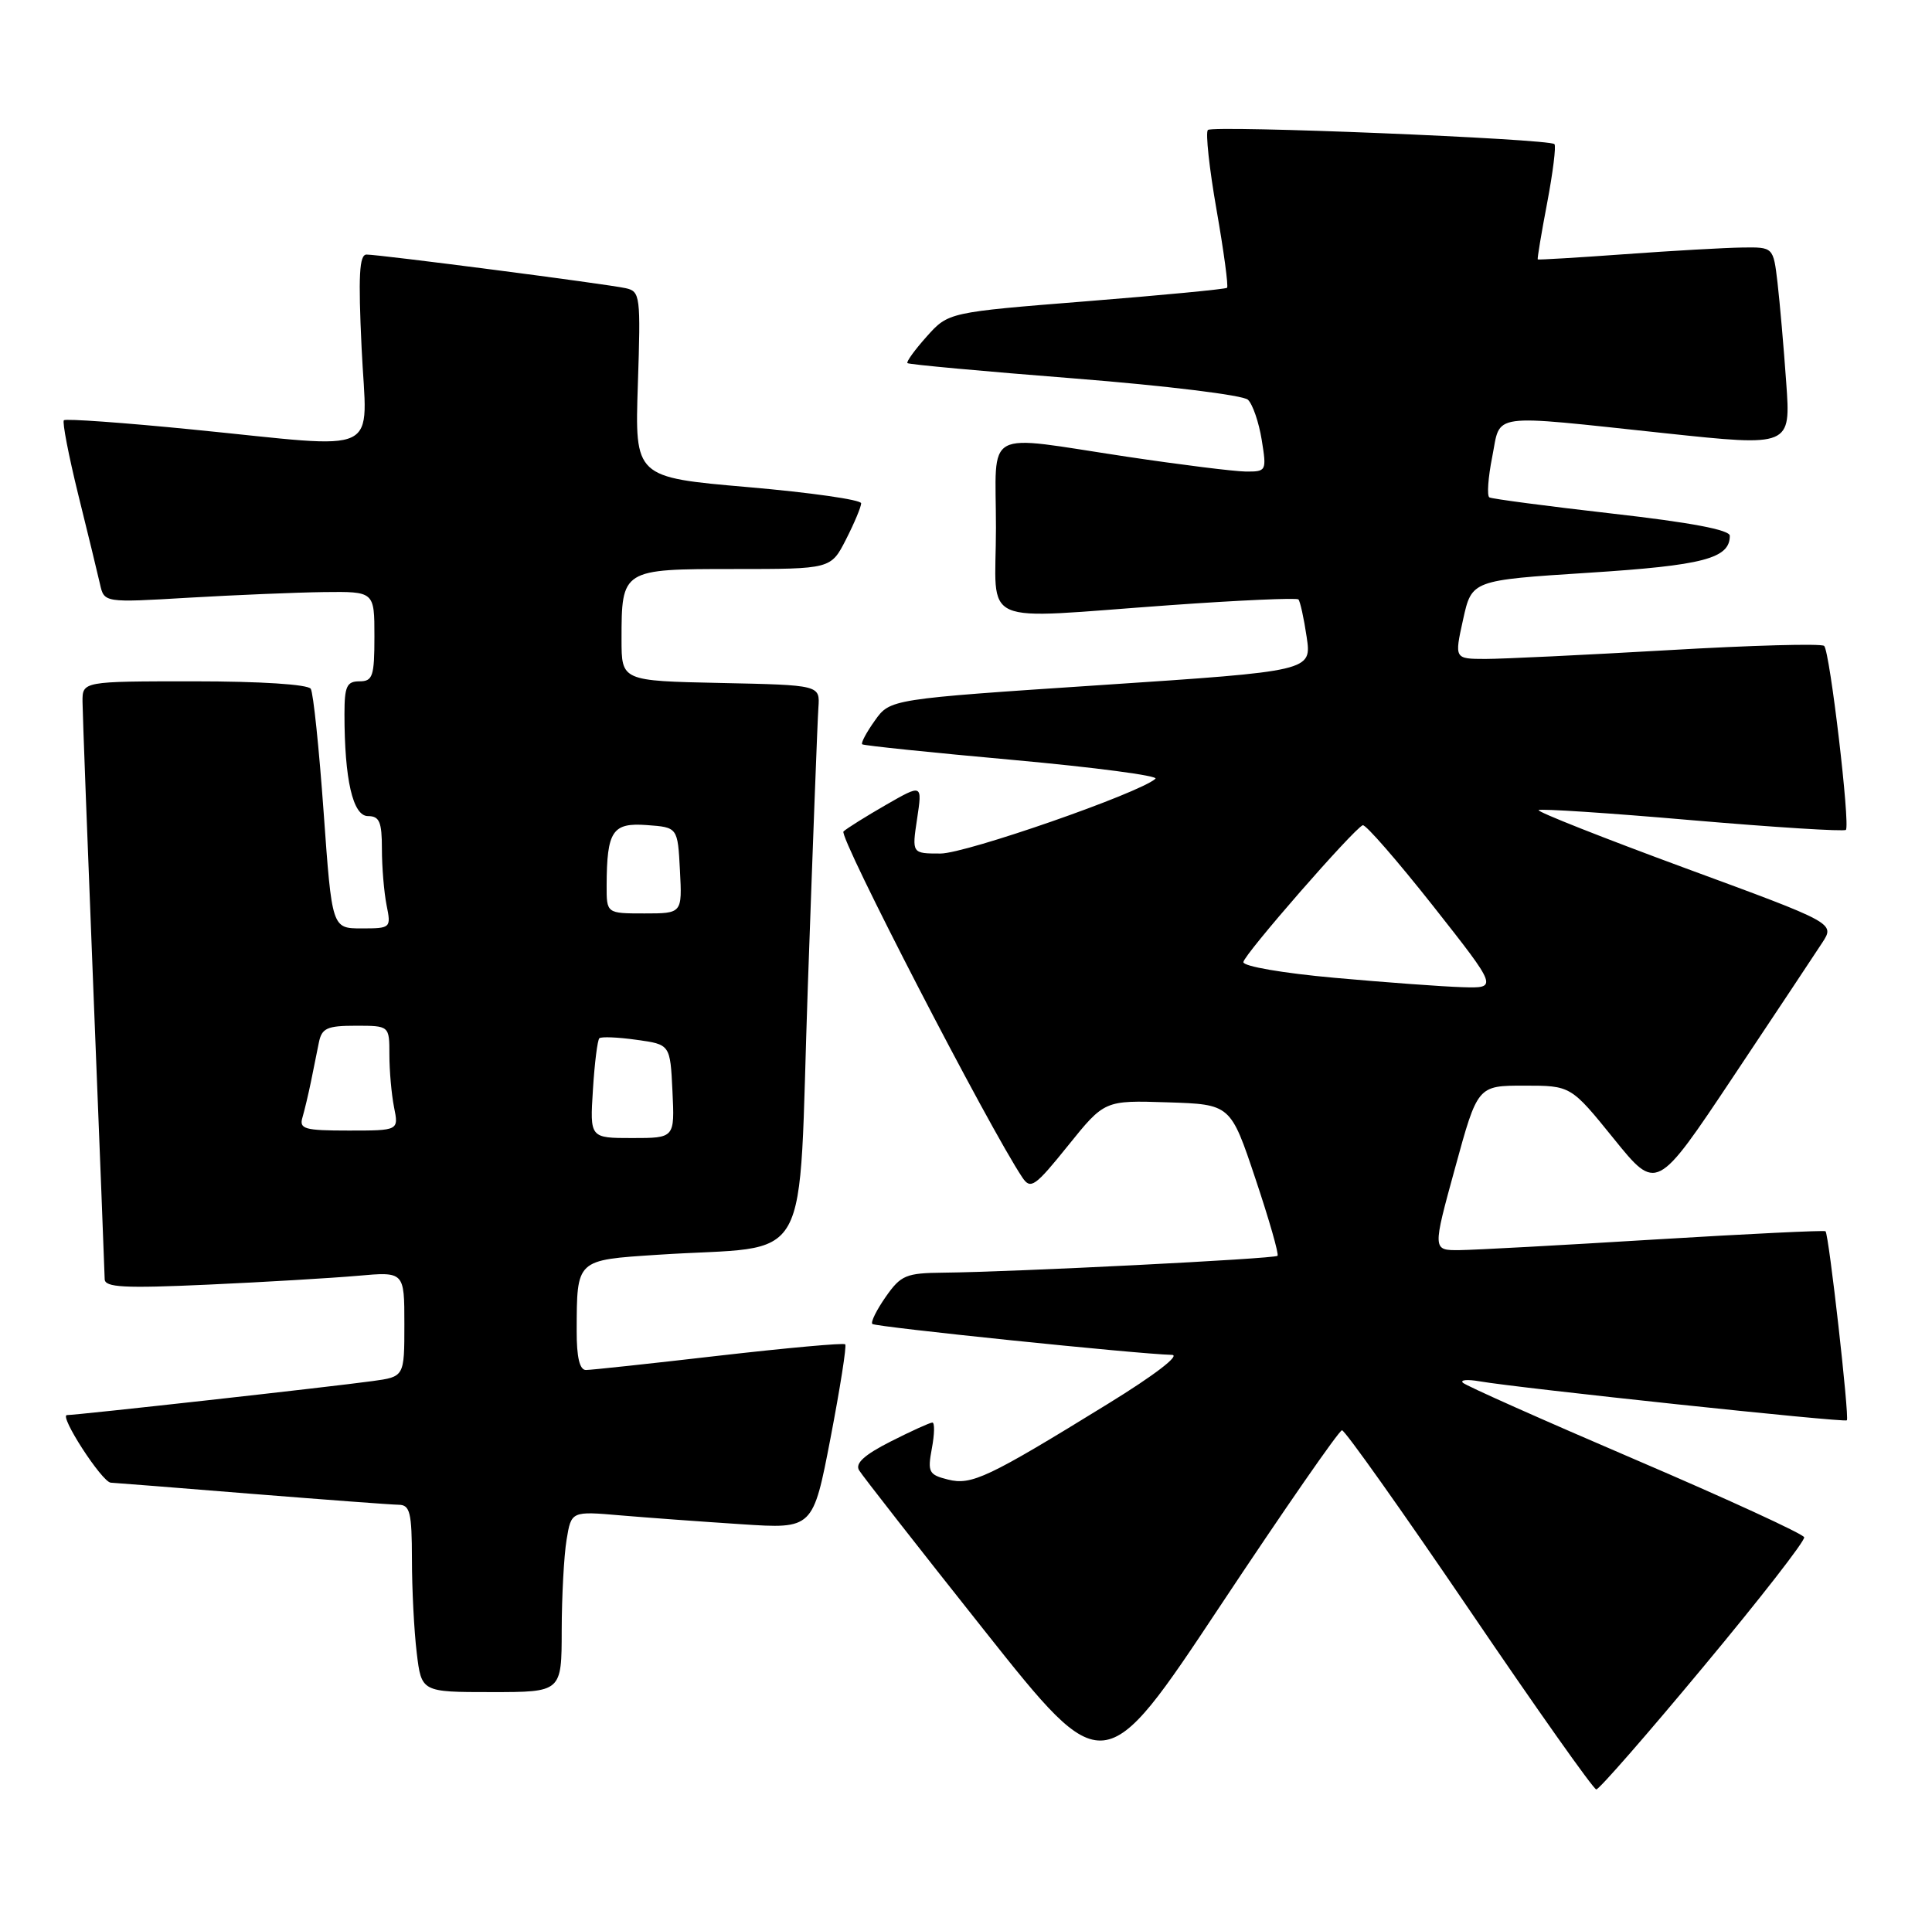 <?xml version="1.0" encoding="UTF-8" standalone="no"?>
<!DOCTYPE svg PUBLIC "-//W3C//DTD SVG 1.1//EN" "http://www.w3.org/Graphics/SVG/1.1/DTD/svg11.dtd" >
<svg xmlns="http://www.w3.org/2000/svg" xmlns:xlink="http://www.w3.org/1999/xlink" version="1.1" viewBox="0 0 258 256">
 <g >
 <path fill="currentColor"
d=" M 227.51 222.57 C 235.03 213.54 241.07 205.78 240.93 205.32 C 240.79 204.87 230.64 200.20 218.36 194.94 C 206.09 189.68 195.73 185.07 195.35 184.68 C 194.96 184.30 195.96 184.21 197.57 184.49 C 202.90 185.41 246.31 190.03 246.63 189.70 C 246.99 189.35 244.23 164.89 243.78 164.45 C 243.63 164.30 233.38 164.80 221.00 165.55 C 208.62 166.31 196.88 166.95 194.90 166.97 C 191.29 167.00 191.29 167.00 194.31 156.00 C 197.32 145.00 197.32 145.00 203.55 145.00 C 209.77 145.00 209.77 145.00 215.50 152.08 C 221.22 159.16 221.22 159.16 231.44 143.83 C 237.06 135.40 242.42 127.33 243.35 125.90 C 245.04 123.30 245.04 123.30 225.05 115.95 C 214.06 111.90 205.25 108.42 205.47 108.20 C 205.68 107.98 214.90 108.59 225.95 109.55 C 237.01 110.50 246.25 111.08 246.50 110.84 C 247.10 110.23 244.37 87.04 243.60 86.27 C 243.27 85.93 233.88 86.19 222.75 86.84 C 211.61 87.48 200.64 88.01 198.36 88.01 C 194.22 88.00 194.22 88.00 195.38 82.75 C 196.54 77.50 196.54 77.50 212.13 76.50 C 227.47 75.52 231.00 74.59 231.00 71.56 C 231.00 70.77 225.77 69.78 215.25 68.59 C 206.59 67.60 199.22 66.63 198.89 66.43 C 198.55 66.22 198.72 63.79 199.27 61.03 C 200.45 55.07 198.53 55.33 222.33 57.86 C 239.15 59.65 239.15 59.65 238.53 51.07 C 238.20 46.36 237.67 40.36 237.37 37.75 C 236.81 33.00 236.81 33.00 232.66 33.06 C 230.37 33.09 223.32 33.49 217.00 33.95 C 210.68 34.41 205.43 34.72 205.35 34.65 C 205.27 34.57 205.83 31.17 206.61 27.09 C 207.38 23.02 207.82 19.49 207.58 19.25 C 206.87 18.53 161.97 16.70 161.30 17.36 C 160.97 17.70 161.49 22.51 162.46 28.04 C 163.43 33.58 164.06 38.26 163.86 38.44 C 163.66 38.62 155.21 39.43 145.07 40.24 C 126.65 41.71 126.65 41.71 123.75 44.95 C 122.16 46.73 121.00 48.33 121.18 48.50 C 121.36 48.68 131.40 49.60 143.50 50.55 C 155.75 51.52 166.01 52.78 166.65 53.39 C 167.29 54.00 168.11 56.41 168.49 58.75 C 169.16 62.92 169.12 63.00 166.34 62.98 C 164.78 62.96 157.65 62.07 150.50 61.00 C 131.00 58.07 133.00 56.98 133.00 70.50 C 133.00 83.95 130.16 82.69 156.23 80.83 C 165.43 80.17 173.15 79.83 173.39 80.06 C 173.62 80.30 174.12 82.55 174.49 85.06 C 175.17 89.63 175.17 89.63 147.02 91.50 C 118.87 93.37 118.87 93.37 116.83 96.24 C 115.70 97.82 114.94 99.25 115.14 99.41 C 115.34 99.58 124.41 100.52 135.30 101.50 C 146.20 102.49 154.75 103.62 154.30 104.01 C 152.16 105.94 128.98 114.00 125.60 114.00 C 121.77 114.00 121.77 114.00 122.47 109.36 C 123.17 104.71 123.17 104.71 118.33 107.49 C 115.67 109.02 113.11 110.62 112.64 111.05 C 111.94 111.68 132.10 150.67 136.54 157.29 C 137.63 158.90 138.22 158.49 142.62 153.02 C 147.50 146.96 147.50 146.96 155.91 147.23 C 164.33 147.50 164.33 147.50 167.65 157.43 C 169.48 162.89 170.81 167.53 170.60 167.73 C 170.20 168.13 135.35 169.89 126.00 169.98 C 120.98 170.03 120.31 170.31 118.28 173.21 C 117.06 174.96 116.25 176.59 116.49 176.83 C 116.90 177.23 152.03 180.86 156.50 180.96 C 157.67 180.99 154.16 183.68 148.00 187.47 C 131.90 197.39 129.75 198.41 126.58 197.61 C 124.03 196.97 123.85 196.62 124.44 193.46 C 124.80 191.55 124.83 190.00 124.51 190.00 C 124.19 190.00 121.68 191.14 118.94 192.53 C 115.43 194.31 114.17 195.45 114.72 196.37 C 115.15 197.09 122.68 206.72 131.46 217.78 C 147.42 237.89 147.42 237.89 162.96 214.47 C 171.51 201.59 178.82 191.04 179.21 191.03 C 179.59 191.01 187.24 201.80 196.21 215.00 C 205.17 228.20 212.80 239.00 213.17 239.00 C 213.55 239.00 220.00 231.61 227.51 222.57 Z  M 75.01 217.75 C 75.02 213.21 75.31 207.77 75.66 205.66 C 76.29 201.83 76.29 201.83 82.89 202.40 C 86.53 202.71 93.79 203.24 99.03 203.58 C 108.57 204.21 108.57 204.21 110.91 192.06 C 112.19 185.38 113.08 179.75 112.87 179.55 C 112.67 179.34 105.08 180.03 96.00 181.07 C 86.92 182.12 78.94 182.98 78.25 182.98 C 77.41 182.99 77.00 181.30 77.01 177.75 C 77.04 168.16 76.88 168.31 87.84 167.59 C 108.92 166.19 106.52 170.50 107.88 131.68 C 108.54 112.88 109.17 96.15 109.29 94.50 C 109.50 91.50 109.50 91.50 96.25 91.22 C 83.00 90.94 83.00 90.94 83.00 85.41 C 83.00 76.03 83.05 76.00 98.01 76.00 C 110.96 76.00 110.96 76.00 112.98 72.04 C 114.09 69.86 115.00 67.69 115.00 67.22 C 115.00 66.75 108.20 65.78 99.88 65.06 C 84.77 63.75 84.77 63.75 85.18 51.34 C 85.57 39.49 85.50 38.92 83.55 38.49 C 81.03 37.93 50.70 34.00 48.95 34.00 C 47.98 34.00 47.83 36.81 48.29 46.50 C 48.98 61.18 51.57 59.93 25.73 57.37 C 16.51 56.45 8.77 55.90 8.53 56.13 C 8.30 56.37 9.16 60.82 10.44 66.03 C 11.73 71.24 13.04 76.62 13.35 78.00 C 13.91 80.50 13.91 80.50 25.21 79.83 C 31.42 79.47 39.54 79.13 43.25 79.08 C 50.00 79.00 50.00 79.00 50.00 85.00 C 50.00 90.33 49.78 91.00 48.00 91.00 C 46.31 91.00 46.00 91.67 46.00 95.36 C 46.00 104.12 47.12 109.00 49.14 109.00 C 50.67 109.00 51.00 109.77 51.00 113.38 C 51.00 115.78 51.28 119.16 51.62 120.88 C 52.24 123.95 52.19 124.00 48.29 124.00 C 44.33 124.00 44.33 124.00 43.22 108.50 C 42.61 99.97 41.84 92.55 41.50 92.00 C 41.13 91.41 34.80 91.00 25.94 91.00 C 11.00 91.00 11.00 91.00 11.02 93.75 C 11.03 95.26 11.70 112.92 12.50 133.00 C 13.30 153.07 13.97 170.11 13.98 170.85 C 14.00 171.95 16.56 172.09 27.75 171.58 C 35.31 171.24 44.31 170.70 47.75 170.40 C 54.00 169.84 54.00 169.84 54.00 176.86 C 54.00 183.88 54.00 183.88 49.75 184.46 C 44.10 185.24 10.29 189.00 8.95 189.00 C 7.82 189.00 13.63 197.98 14.80 198.03 C 15.18 198.04 23.60 198.71 33.50 199.51 C 43.40 200.30 52.29 200.97 53.25 200.98 C 54.75 201.00 55.00 202.02 55.01 208.25 C 55.01 212.24 55.30 217.86 55.65 220.75 C 56.28 226.00 56.28 226.00 65.64 226.00 C 75.00 226.00 75.00 226.00 75.01 217.75 Z  M 178.23 130.60 C 171.32 129.98 165.99 129.06 166.04 128.50 C 166.12 127.49 180.74 110.74 181.98 110.22 C 182.35 110.07 186.56 114.91 191.35 120.97 C 200.04 132.00 200.04 132.00 195.27 131.85 C 192.65 131.77 184.98 131.21 178.23 130.60 Z  M 79.18 145.54 C 79.40 141.98 79.79 138.89 80.04 138.67 C 80.30 138.44 82.53 138.53 85.00 138.88 C 89.50 139.50 89.50 139.50 89.80 145.75 C 90.10 152.00 90.10 152.00 84.43 152.00 C 78.77 152.00 78.77 152.00 79.18 145.54 Z  M 40.39 149.25 C 40.67 148.29 41.18 146.15 41.52 144.50 C 41.85 142.85 42.33 140.49 42.58 139.25 C 42.97 137.32 43.67 137.00 47.52 137.00 C 52.00 137.00 52.00 137.00 52.00 140.88 C 52.00 143.01 52.28 146.16 52.62 147.88 C 53.25 151.00 53.25 151.00 46.56 151.00 C 40.65 151.00 39.93 150.79 40.39 149.25 Z  M 81.01 118.25 C 81.04 110.97 81.78 109.86 86.38 110.20 C 90.50 110.50 90.50 110.50 90.80 116.25 C 91.10 122.00 91.10 122.00 86.05 122.00 C 81.00 122.00 81.00 122.00 81.01 118.25 Z "/>
</g>
</svg>